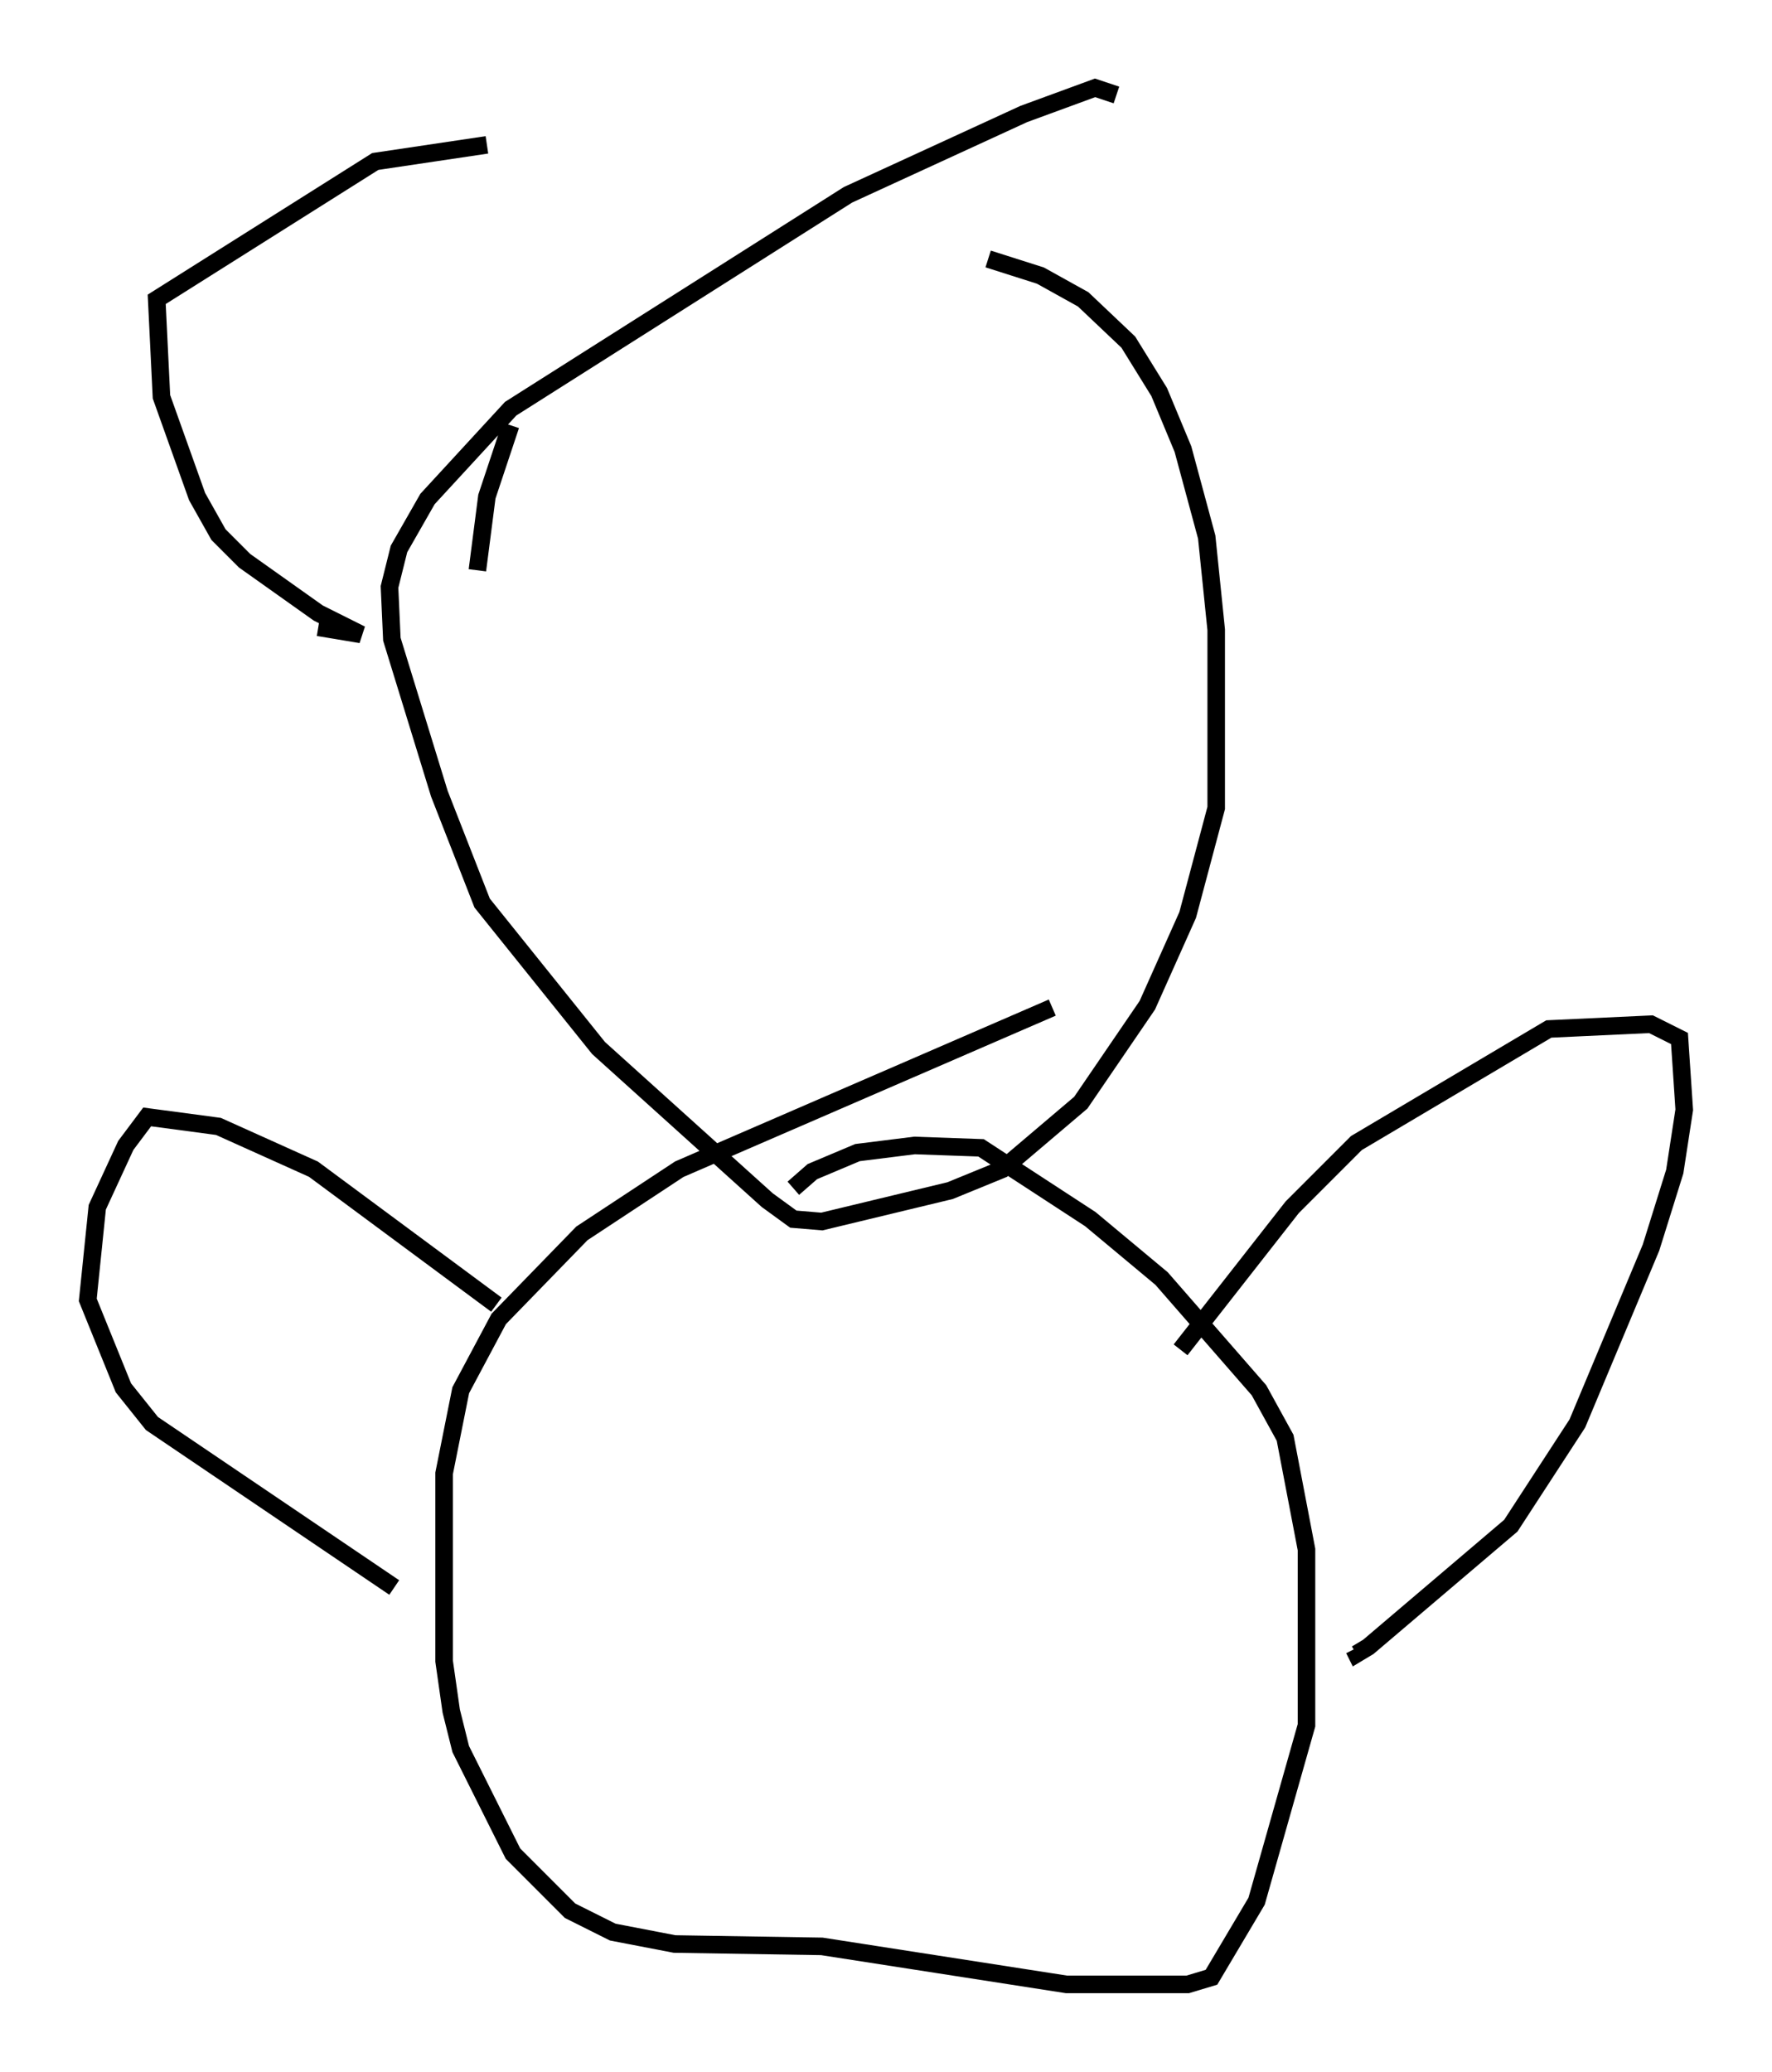 <?xml version="1.0" encoding="utf-8" ?>
<svg baseProfile="full" height="117.983" version="1.1" width="100.933" xmlns="http://www.w3.org/2000/svg" xmlns:ev="http://www.w3.org/2001/xml-events" xmlns:xlink="http://www.w3.org/1999/xlink"><defs /><rect fill="white" height="117.983" width="100.933" x="0" y="0" /><path d="M27.192, 45.054 m0.0, -12.584 l0.541, -4.195 1.353, -4.059 m27.199, -9.472 l2.977, 0.947 2.436, 1.353 l2.571, 2.436 1.759, 2.842 l1.353, 3.248 1.353, 5.007 l0.541, 5.277 0.0, 10.149 l-1.624, 6.089 -2.3, 5.142 l-3.789, 5.548 -4.465, 3.789 l-2.977, 1.218 -7.307, 1.759 l-1.624, -0.135 -1.488, -1.083 l-9.607, -8.66 -6.631, -8.254 l-2.436, -6.225 -2.706, -8.796 l-0.135, -2.977 0.541, -2.165 l1.624, -2.842 4.736, -5.142 l19.215, -12.178 10.013, -4.601 l4.059, -1.488 1.218, 0.406 m-18.403, 62.246 l1.083, -0.947 2.571, -1.083 l3.248, -0.406 3.789, 0.135 l6.225, 4.059 4.059, 3.383 l5.548, 6.36 1.488, 2.706 l1.218, 6.36 0.0, 10.013 l-2.842, 10.013 -2.571, 4.33 l-1.353, 0.406 -6.901, 0.0 l-13.938, -2.165 -8.39, -0.135 l-3.518, -0.677 -2.436, -1.218 l-3.248, -3.248 -2.977, -5.954 l-0.541, -2.165 -0.406, -2.842 l0.0, -10.69 0.947, -4.736 l2.165, -4.059 4.736, -4.871 l5.548, -3.654 21.245, -9.202 m-31.664, 16.915 l-10.419, -7.713 -5.413, -2.436 l-4.059, -0.541 -1.218, 1.624 l-1.624, 3.518 -0.541, 5.277 l2.03, 5.007 1.624, 2.03 l13.802, 9.337 m44.79, -13.532 l6.36, -8.119 3.654, -3.654 l10.961, -6.495 5.819, -0.271 l1.624, 0.812 0.271, 4.059 l-0.541, 3.518 -1.353, 4.33 l-4.195, 10.013 -3.789, 5.819 l-8.119, 6.901 -0.677, 0.406 l-0.135, -0.271 m-58.998, -58.186 l2.436, 0.406 -2.436, -1.218 l-4.195, -2.977 -1.488, -1.488 l-1.218, -2.165 -2.03, -5.683 l-0.271, -5.548 12.449, -7.848 l6.36, -0.947 " fill="none" stroke="black" stroke-width="1" /></svg>